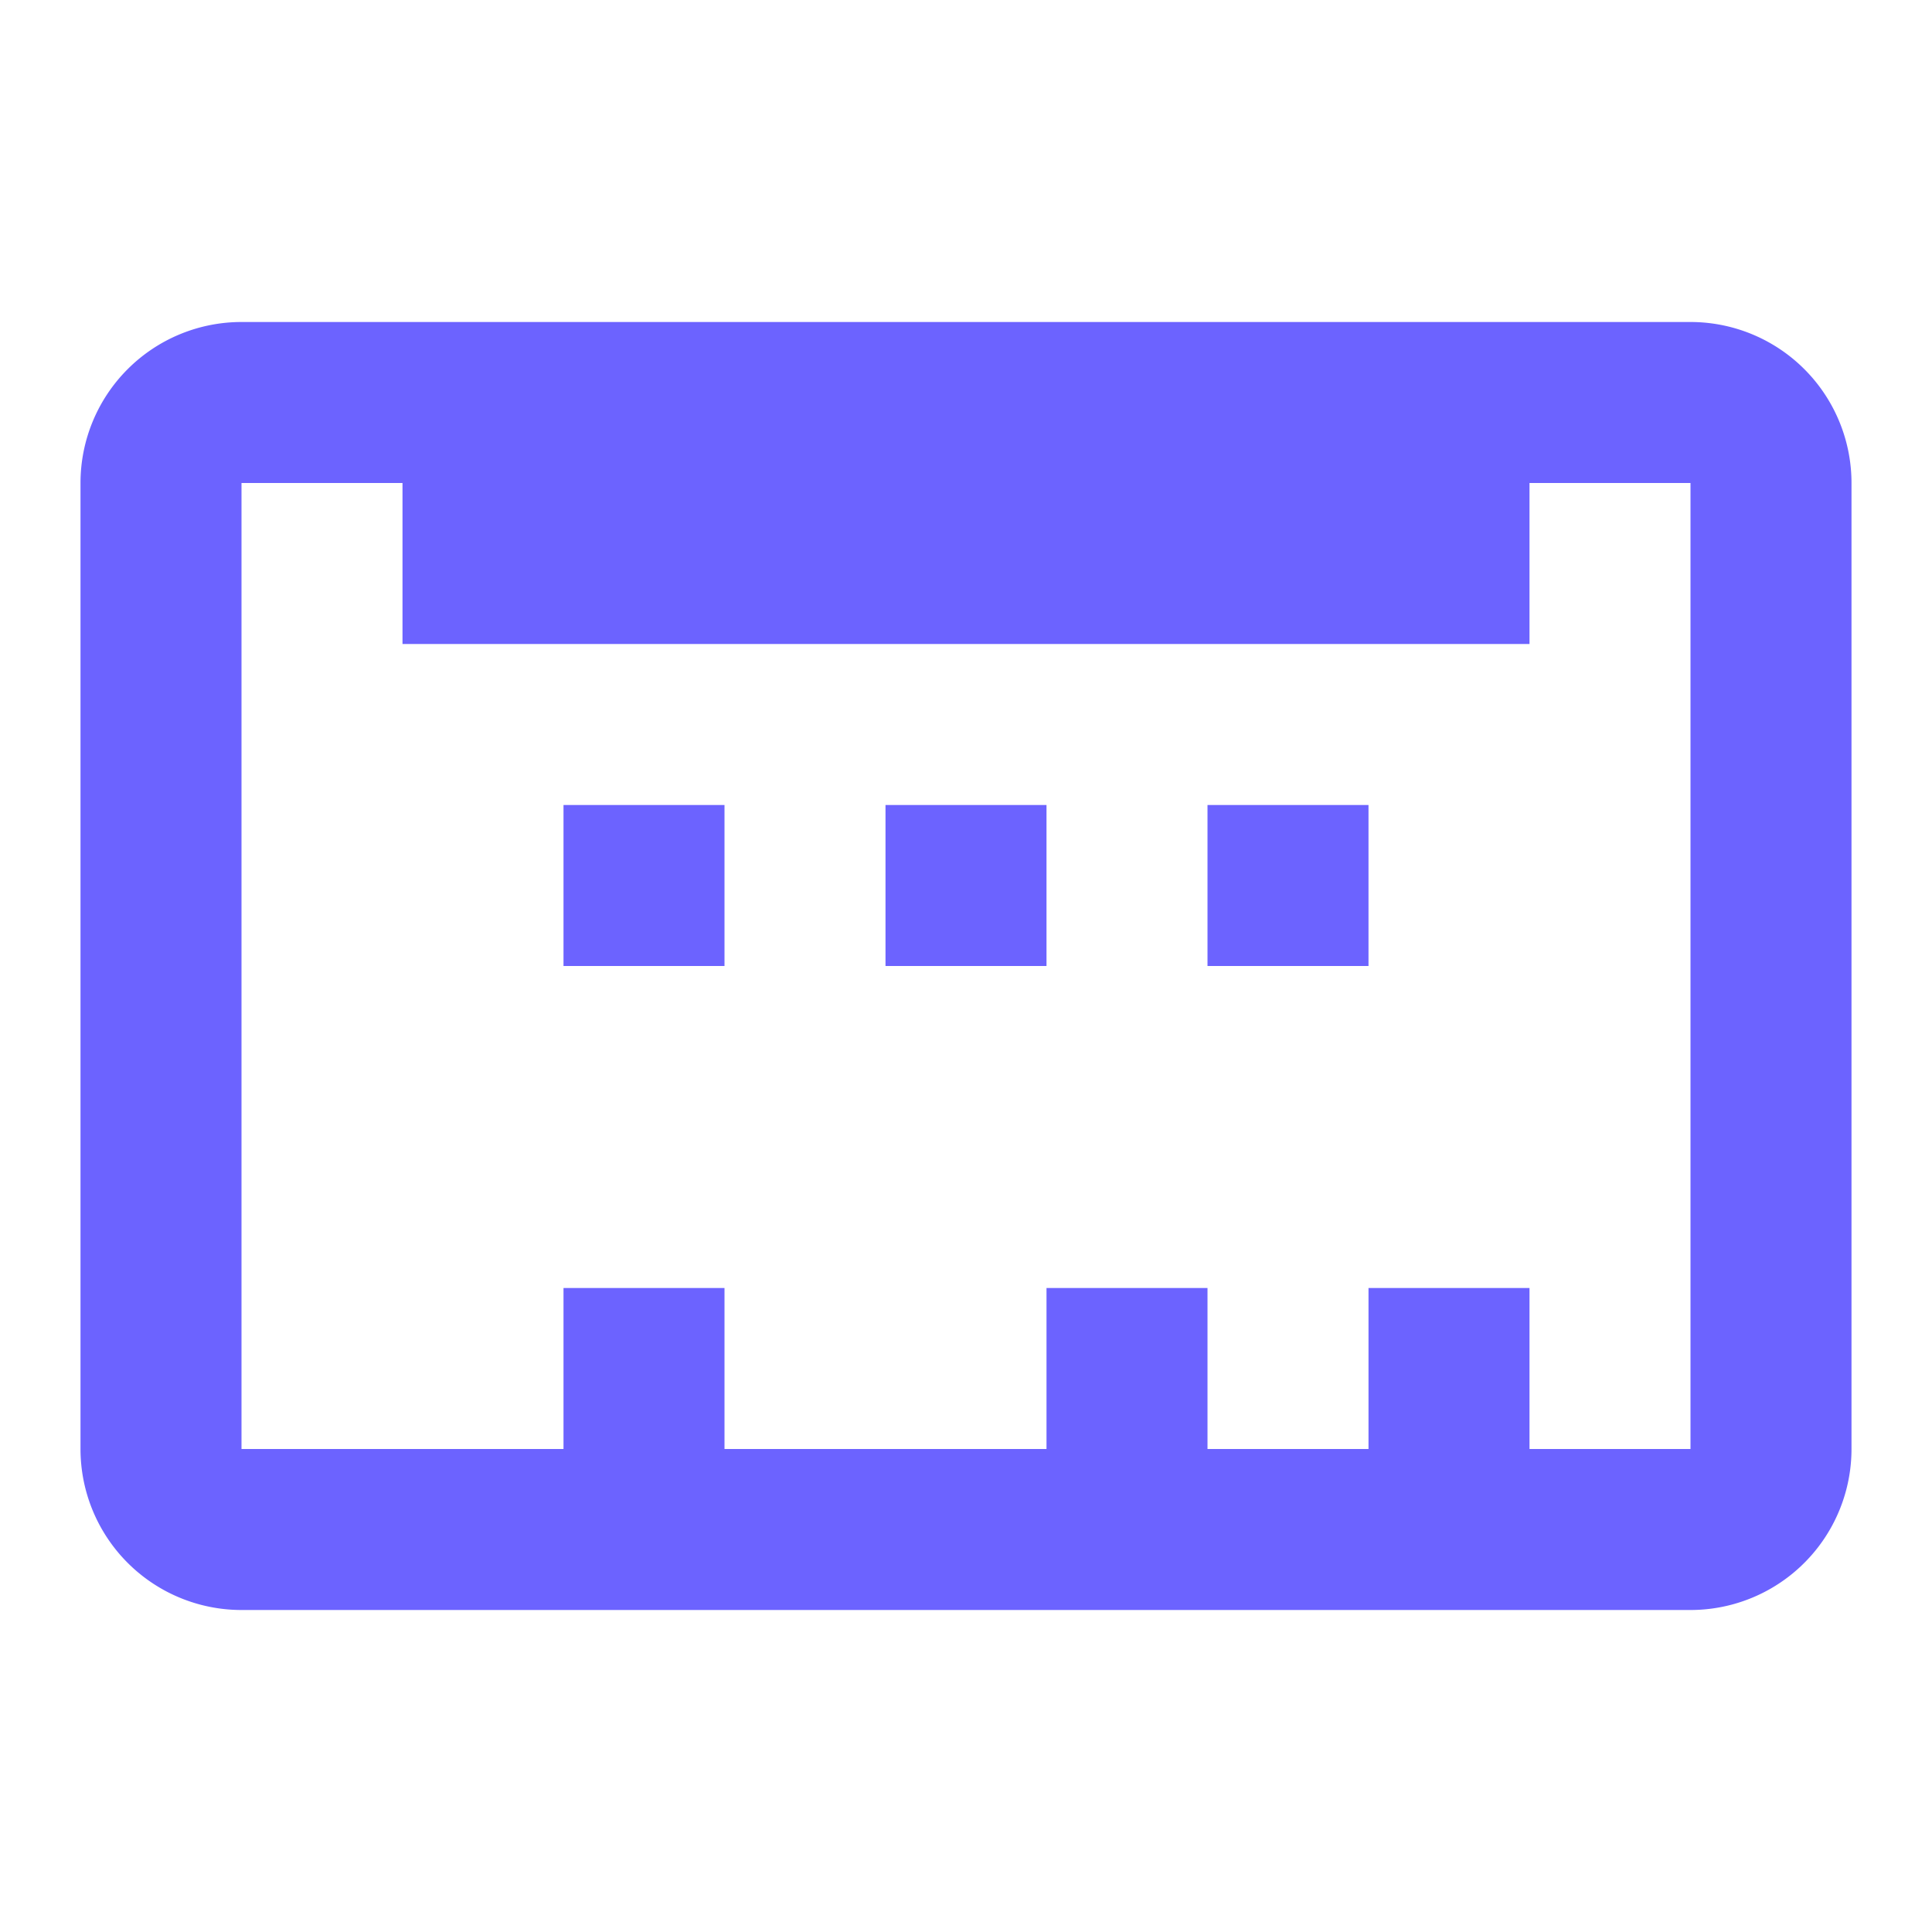 <svg xmlns="http://www.w3.org/2000/svg" viewBox="0 0 24 24" width="24" height="24" fill="#6c63ff">
    <path d="M21 4H3a2 2 0 00-2 2v12a2 2 0 002 2h18a2 2 0 002-2V6a2 2 0 00-2-2zm0 14H3V6h18v12zM9 10H7v2h2v-2zm4 0h-2v2h2v-2zm4 0h-2v2h2v-2zm2-4v2H5V6h14zm-8 12H7v-2h2v2zm4 0h-2v-2h2v2zm4 0h-2v-2h2v2z"/>
</svg> 